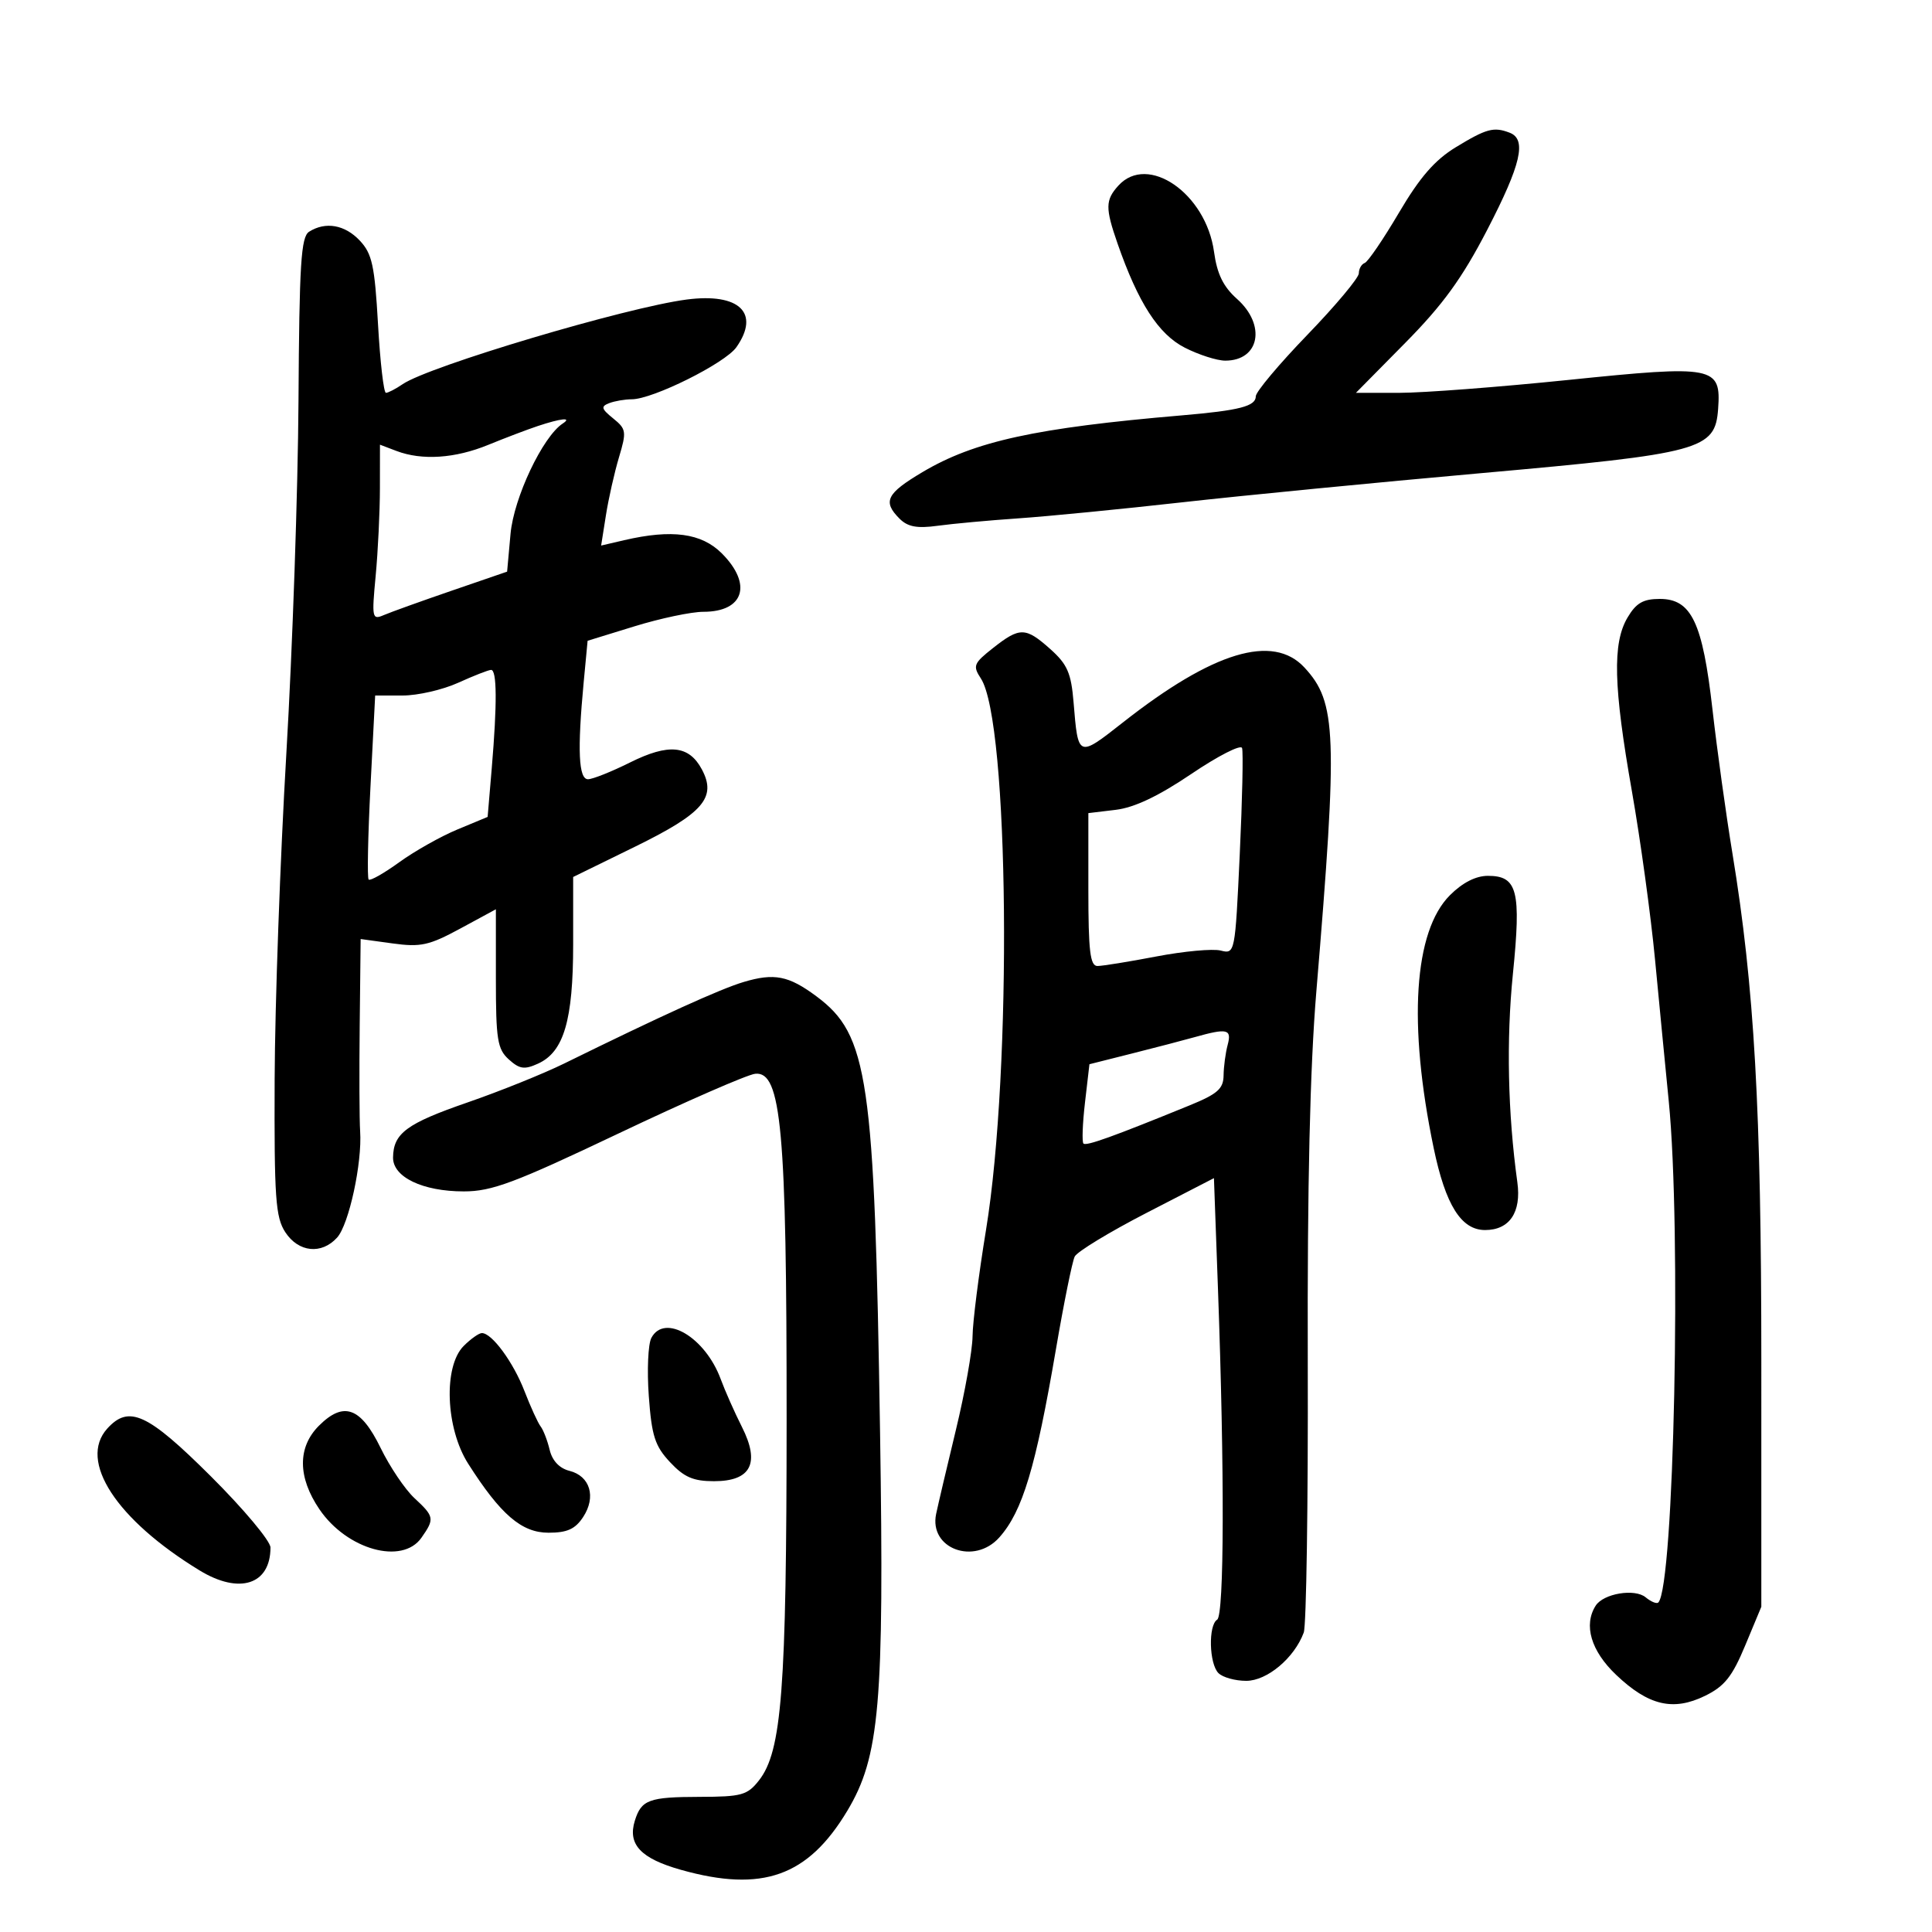 <svg xmlns="http://www.w3.org/2000/svg" width="300" height="300" viewBox="0 0 300 300" version="1.1">
	<path d="M 226.066 22.856 C 222.798 24.845, 220.475 27.519, 217.230 33.027 C 214.809 37.137, 212.417 40.650, 211.914 40.833 C 211.411 41.017, 211 41.740, 211 42.441 C 211 43.142, 207.400 47.444, 203 52 C 198.600 56.556, 195 60.847, 195 61.534 C 195 63.082, 192.468 63.735, 183.500 64.500 C 160.828 66.434, 151.313 68.515, 143.250 73.304 C 137.638 76.637, 137.025 77.882, 139.682 80.540 C 140.954 81.811, 142.399 82.080, 145.603 81.641 C 147.934 81.321, 153.589 80.802, 158.170 80.487 C 162.752 80.172, 174.150 79.055, 183.500 78.006 C 192.850 76.957, 213.775 74.915, 230 73.470 C 264.221 70.420, 266.331 69.848, 266.789 63.500 C 267.267 56.868, 266.216 56.665, 243.531 58.997 C 232.814 60.099, 221.008 61, 217.296 61 L 210.547 61 218.199 53.250 C 224.066 47.308, 227.035 43.216, 230.926 35.707 C 236.204 25.519, 237.102 21.637, 234.418 20.607 C 231.949 19.659, 230.817 19.964, 226.066 22.856 M 173.655 28.829 C 171.629 31.068, 171.612 32.303, 173.535 37.824 C 176.744 47.036, 179.884 51.900, 183.969 53.984 C 186.142 55.093, 188.973 56, 190.260 56 C 195.590 56, 196.639 50.476, 192.081 46.415 C 189.943 44.509, 188.989 42.553, 188.513 39.098 C 187.267 30.034, 178.222 23.783, 173.655 28.829 M 48 35.979 C 46.738 36.777, 46.476 40.938, 46.350 62.213 C 46.267 76.121, 45.419 100.775, 44.464 117 C 43.509 133.225, 42.692 155.992, 42.647 167.594 C 42.575 186.043, 42.783 189.020, 44.306 191.344 C 46.355 194.471, 49.932 194.838, 52.348 192.168 C 54.183 190.140, 56.254 180.575, 55.922 175.658 C 55.805 173.921, 55.775 166.495, 55.855 159.156 L 56 145.812 60.972 146.496 C 65.327 147.095, 66.631 146.808, 71.472 144.186 L 77 141.192 77 151.941 C 77 161.427, 77.235 162.903, 79.004 164.504 C 80.675 166.016, 81.431 166.125, 83.556 165.156 C 87.556 163.334, 89 158.417, 89 146.621 L 89 136.178 98.565 131.494 C 109.207 126.283, 111.322 123.839, 108.981 119.464 C 106.971 115.709, 103.829 115.408, 97.829 118.398 C 94.957 119.829, 92.021 121, 91.304 121 C 89.841 121, 89.638 116.485, 90.628 105.999 L 91.243 99.498 98.542 97.249 C 102.556 96.012, 107.362 95, 109.220 95 C 115.526 95, 116.873 90.719, 112.077 85.923 C 108.929 82.775, 104.336 82.156, 96.922 83.880 L 93.344 84.712 94.089 79.998 C 94.499 77.405, 95.411 73.361, 96.115 71.011 C 97.310 67.020, 97.251 66.622, 95.212 64.971 C 93.365 63.475, 93.270 63.110, 94.596 62.601 C 95.458 62.271, 97.037 62, 98.104 62 C 101.367 62, 112.604 56.403, 114.353 53.907 C 118.075 48.592, 114.798 45.450, 106.638 46.511 C 97.233 47.733, 66.627 56.851, 62.527 59.652 C 61.443 60.393, 60.273 61, 59.928 61 C 59.583 61, 59.030 56.215, 58.699 50.366 C 58.182 41.238, 57.782 39.397, 55.874 37.366 C 53.553 34.895, 50.551 34.366, 48 35.979 M 83.500 66.157 C 81.850 66.707, 78.392 68.022, 75.815 69.078 C 70.670 71.188, 65.524 71.530, 61.565 70.025 L 59 69.050 58.993 75.775 C 58.989 79.474, 58.692 85.613, 58.333 89.419 C 57.714 95.969, 57.781 96.293, 59.590 95.514 C 60.640 95.061, 65.380 93.357, 70.122 91.727 L 78.744 88.764 79.275 82.899 C 79.785 77.282, 84.265 67.811, 87.381 65.765 C 88.901 64.768, 87.137 64.946, 83.500 66.157 M 252.716 95.904 C 250.366 99.882, 250.537 106.588, 253.401 122.861 C 254.721 130.362, 256.337 142.125, 256.992 149 C 257.646 155.875, 258.606 165.775, 259.124 171 C 261.104 190.970, 259.949 246.385, 257.501 248.833 C 257.252 249.081, 256.368 248.721, 255.537 248.031 C 253.843 246.625, 248.978 247.439, 247.775 249.329 C 245.860 252.340, 247.046 256.353, 250.946 260.064 C 255.969 264.842, 259.804 265.749, 264.754 263.330 C 267.785 261.849, 268.977 260.355, 270.998 255.500 L 273.497 249.500 273.498 211.500 C 273.500 172.276, 272.417 153.225, 269.008 132.500 C 268.013 126.450, 266.623 116.423, 265.919 110.218 C 264.378 96.632, 262.651 93, 257.730 93 C 255.149 93, 254.058 93.632, 252.716 95.904 M 154.205 100.618 C 151.174 103.007, 151.023 103.386, 152.312 105.357 C 156.700 112.064, 157.199 166.035, 153.105 191 C 151.978 197.875, 151.038 205.300, 151.017 207.500 C 150.995 209.700, 149.836 216.225, 148.440 222 C 147.044 227.775, 145.659 233.665, 145.361 235.089 C 144.234 240.482, 151.286 243.095, 155.177 238.726 C 158.780 234.681, 160.820 227.899, 163.967 209.500 C 165.190 202.350, 166.502 195.877, 166.881 195.116 C 167.261 194.355, 172.280 191.304, 178.036 188.336 L 188.500 182.940 189.128 200.220 C 190.155 228.454, 190.099 250.821, 189 251.500 C 187.604 252.363, 187.748 258.348, 189.200 259.800 C 189.860 260.460, 191.801 261, 193.513 261 C 196.758 261, 200.986 257.450, 202.446 253.500 C 202.852 252.400, 203.133 233.460, 203.069 211.412 C 202.990 184.071, 203.414 165.787, 204.405 153.912 C 207.741 113.901, 207.562 109.056, 202.549 103.647 C 197.659 98.371, 188.360 101.182, 174.396 112.156 C 167.375 117.673, 167.412 117.688, 166.704 109.059 C 166.331 104.515, 165.739 103.156, 163.113 100.809 C 159.252 97.360, 158.365 97.341, 154.205 100.618 M 71.141 106.022 C 68.743 107.110, 64.863 108, 62.519 108 L 58.256 108 57.531 122.070 C 57.133 129.808, 57.003 136.337, 57.244 136.577 C 57.484 136.817, 59.624 135.606, 61.999 133.885 C 64.375 132.165, 68.433 129.878, 71.019 128.803 L 75.719 126.850 76.360 119.274 C 77.207 109.253, 77.169 103.995, 76.250 104.022 C 75.838 104.034, 73.538 104.934, 71.141 106.022 M 185 120.170 C 179.889 123.625, 176.146 125.403, 173.250 125.750 L 169 126.260 169 138.130 C 169 147.686, 169.275 150, 170.412 150 C 171.189 150, 175.307 149.334, 179.564 148.519 C 183.821 147.705, 188.312 147.291, 189.543 147.600 C 191.767 148.158, 191.787 148.059, 192.507 132.680 C 192.906 124.166, 193.068 116.727, 192.866 116.150 C 192.665 115.573, 189.125 117.382, 185 120.170 M 225.146 139.008 C 219.537 144.617, 218.611 158.975, 222.617 178.251 C 224.460 187.119, 226.891 191, 230.603 191 C 234.396 191, 236.257 188.248, 235.614 183.589 C 234.129 172.837, 233.887 161.500, 234.922 151.238 C 236.226 138.313, 235.637 136, 231.042 136 C 229.165 136, 227.101 137.053, 225.146 139.008 M 115.465 152.485 C 111.827 153.573, 102.717 157.712, 87.618 165.137 C 84.382 166.728, 77.632 169.447, 72.618 171.180 C 63.145 174.454, 61.085 175.973, 61.032 179.724 C 60.988 182.772, 65.625 185, 72.014 185 C 76.386 185, 79.880 183.691, 96.088 175.984 C 106.517 171.025, 116.048 166.863, 117.270 166.734 C 121.329 166.306, 122.158 175.437, 122.146 220.387 C 122.134 262.431, 121.404 271.946, 117.841 276.475 C 116.049 278.753, 115.152 279.001, 108.677 279.015 C 100.762 279.032, 99.594 279.460, 98.579 282.712 C 97.429 286.401, 99.493 288.594, 105.774 290.357 C 118.366 293.890, 125.447 291.376, 131.553 281.207 C 136.599 272.805, 137.310 264.622, 136.656 222.500 C 135.799 167.272, 134.839 160.695, 126.759 154.696 C 122.452 151.497, 120.227 151.062, 115.465 152.485 M 185.500 161.049 C 183.850 161.513, 179.500 162.649, 175.834 163.572 L 169.167 165.252 168.478 171.187 C 168.099 174.452, 167.991 177.325, 168.238 177.571 C 168.663 177.996, 172.842 176.492, 184.733 171.637 C 189.057 169.871, 189.971 169.066, 189.997 167 C 190.013 165.625, 190.299 163.488, 190.630 162.250 C 191.290 159.787, 190.576 159.620, 185.500 161.049 M 101.143 207.750 C 100.633 208.713, 100.454 212.781, 100.745 216.791 C 101.194 222.971, 101.696 224.533, 104.039 227.041 C 106.224 229.381, 107.653 230, 110.866 230 C 116.622 230, 118.056 227.213, 115.205 221.571 C 114.074 219.332, 112.589 215.985, 111.905 214.133 C 109.508 207.646, 103.185 203.896, 101.143 207.750 M 72 209 C 68.829 212.171, 69.192 221.773, 72.691 227.271 C 77.732 235.193, 80.998 238, 85.173 238 C 88.082 238, 89.324 237.435, 90.560 235.549 C 92.599 232.436, 91.633 229.197, 88.425 228.392 C 86.867 228.001, 85.755 226.822, 85.353 225.139 C 85.007 223.688, 84.376 222.050, 83.951 221.500 C 83.526 220.950, 82.395 218.475, 81.437 216 C 79.699 211.507, 76.387 207, 74.826 207 C 74.372 207, 73.100 207.900, 72 209 M 49.521 221.388 C 46.187 224.722, 46.215 229.380, 49.599 234.360 C 53.865 240.639, 62.461 243.035, 65.443 238.777 C 67.505 235.834, 67.445 235.493, 64.350 232.624 C 62.892 231.272, 60.530 227.766, 59.100 224.833 C 56.014 218.504, 53.360 217.549, 49.521 221.388 M 16.655 221.829 C 12.114 226.847, 18.053 235.967, 31.003 243.861 C 37.178 247.625, 42 246.062, 42 240.296 C 42 239.286, 37.829 234.307, 32.731 229.230 C 22.910 219.450, 20.014 218.117, 16.655 221.829" stroke="none" fill="black" fill-rule="evenodd"/>
</svg>